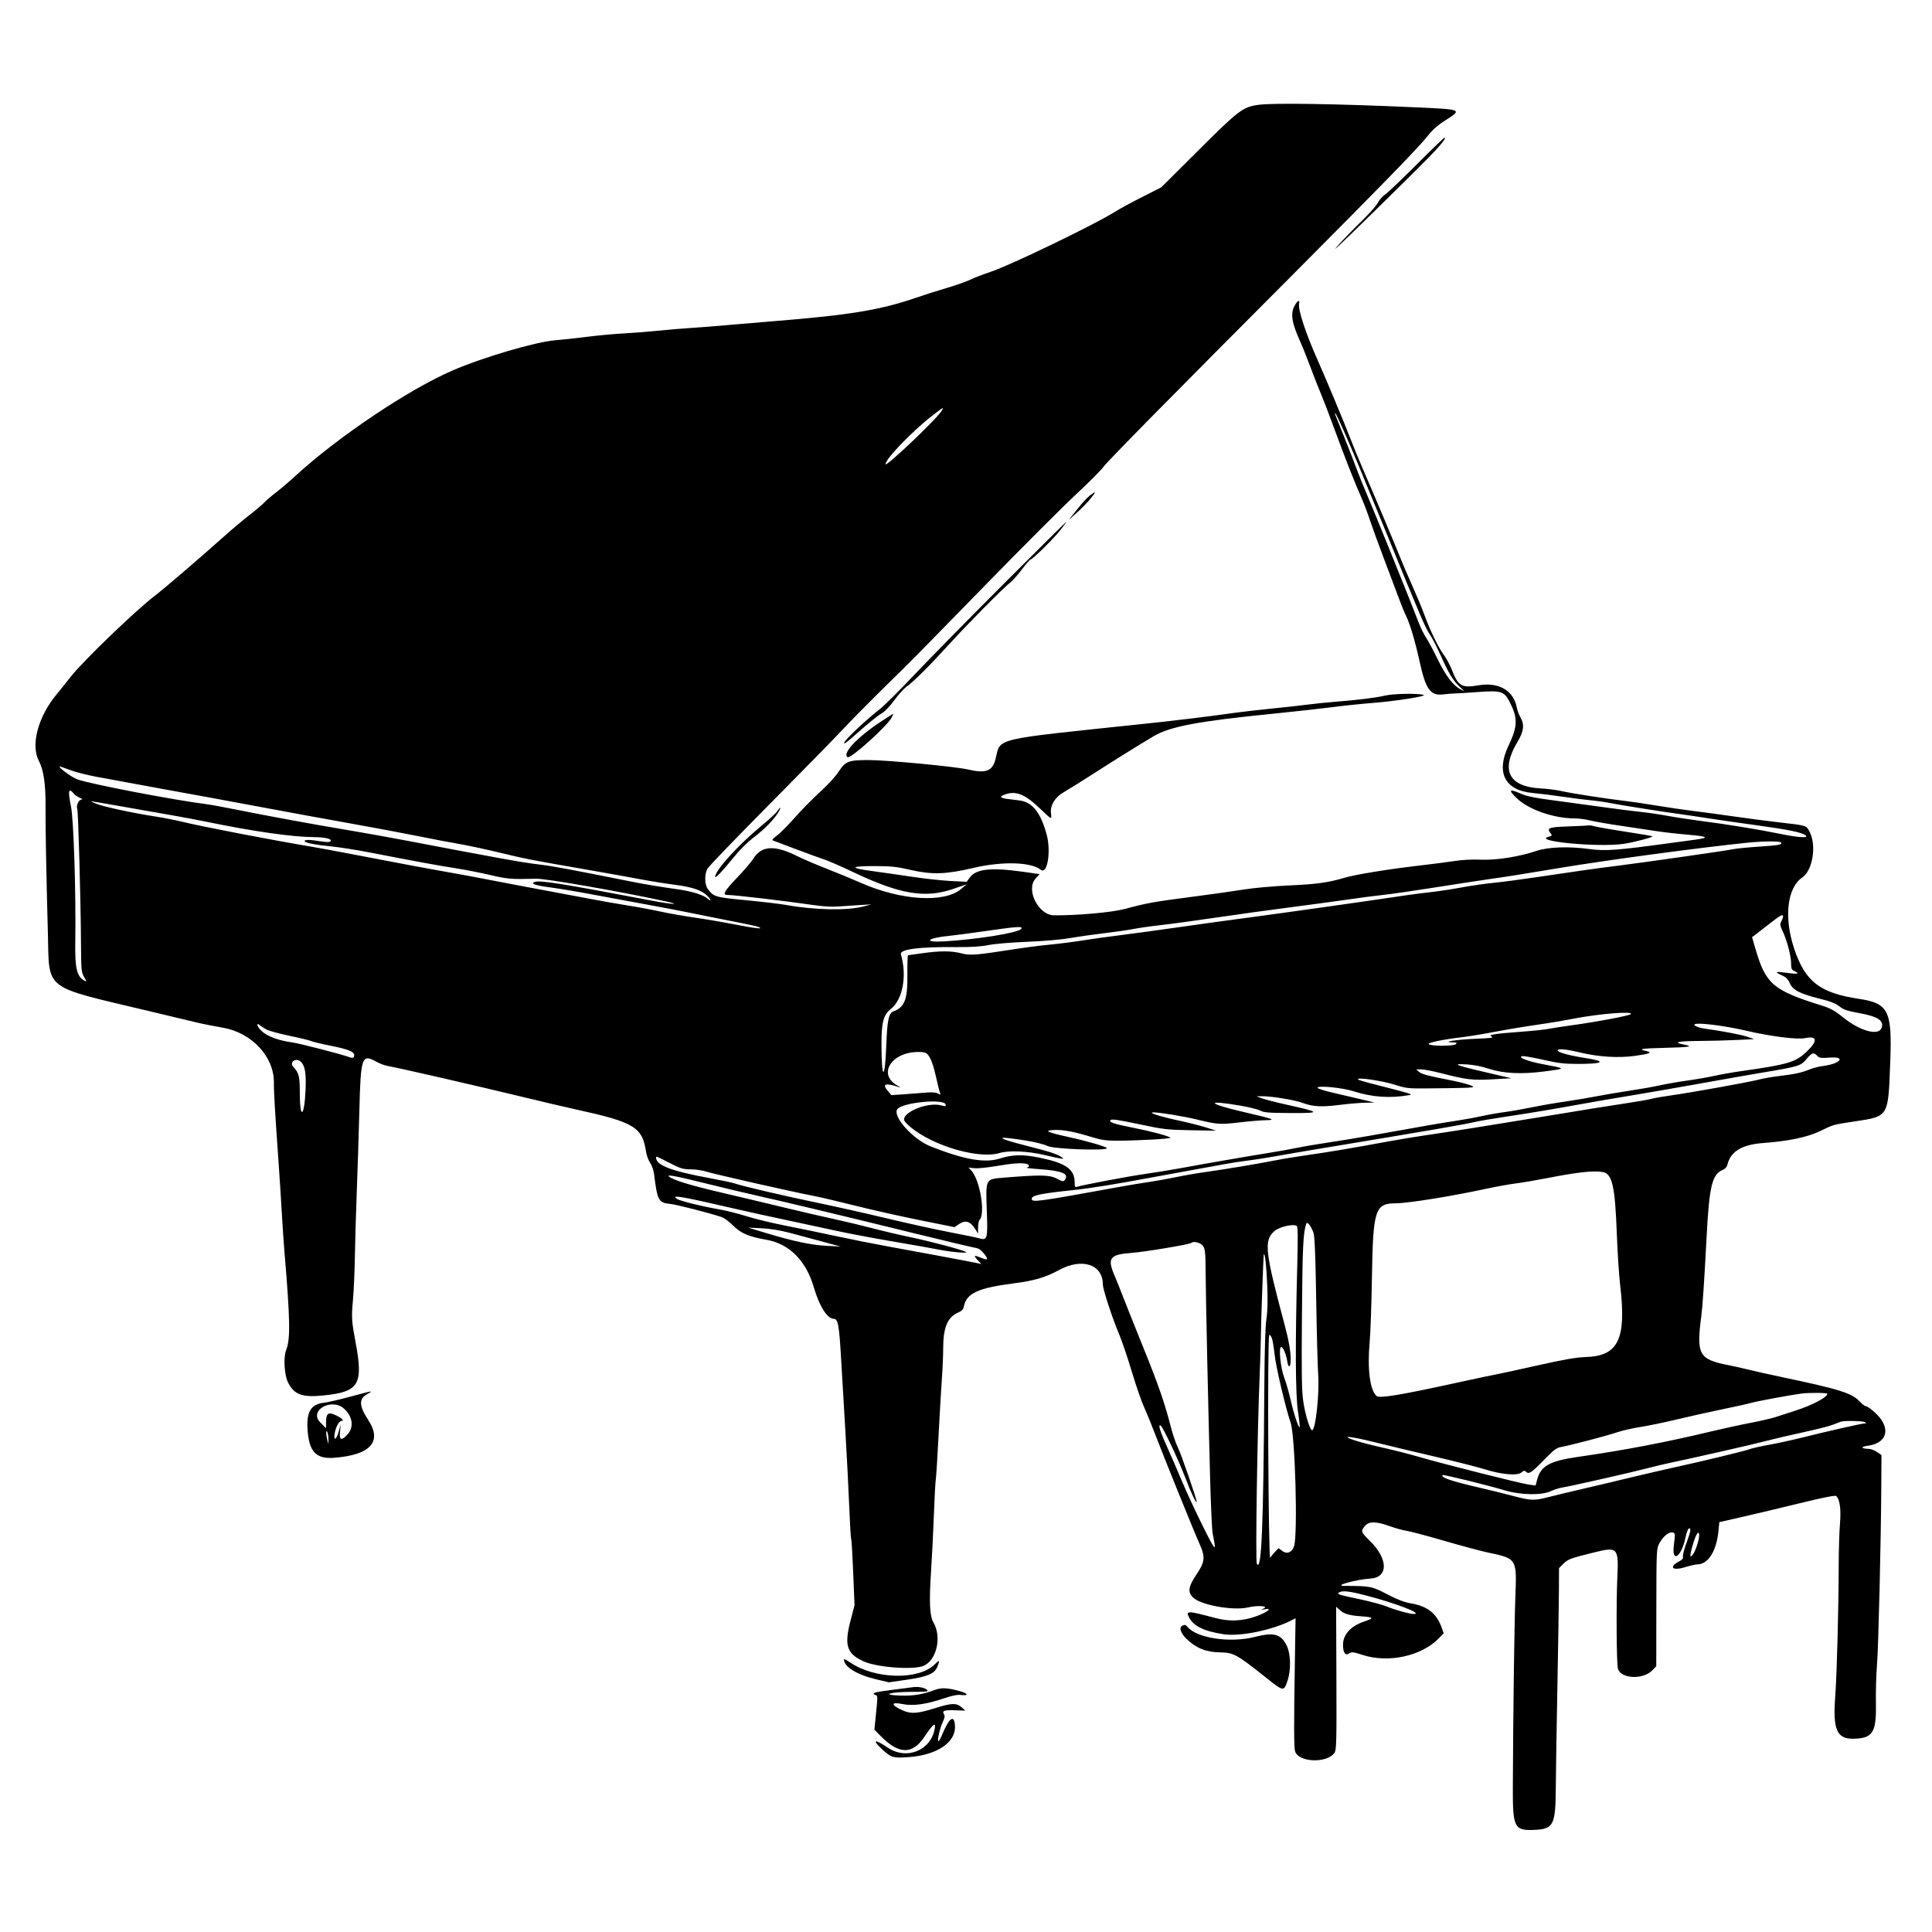 <svg id="svg" xmlns="http://www.w3.org/2000/svg" xmlns:xlink="http://www.w3.org/1999/xlink" width="400" height="400" viewBox="0, 0, 400,400"><g id="svgg"><path id="path0" d="M260.556 21.705 C 257.328 22.147,256.483 22.788,248.106 31.132 L 240.417 38.791 236.389 40.834 C 234.174 41.958,231.695 43.302,230.881 43.822 C 226.882 46.376,209.227 54.909,205.139 56.264 C 203.611 56.770,201.703 57.507,200.900 57.900 C 200.096 58.293,197.909 59.065,196.039 59.614 C 194.169 60.164,191.391 61.046,189.865 61.574 C 182.335 64.183,175.961 65.235,159.861 66.526 C 156.958 66.758,152.521 67.133,150.000 67.357 C 147.479 67.581,144.167 67.839,142.639 67.930 C 141.111 68.021,138.174 68.269,136.111 68.481 C 134.049 68.693,130.861 68.944,129.028 69.038 C 127.194 69.132,123.819 69.445,121.528 69.734 C 119.236 70.024,116.299 70.342,115.000 70.443 C 110.924 70.758,99.918 73.999,93.611 76.741 C 84.511 80.697,70.048 90.399,61.250 98.450 C 59.875 99.708,58.000 101.309,57.083 102.007 C 56.167 102.705,55.104 103.616,54.722 104.031 C 54.340 104.446,52.965 105.612,51.667 106.622 C 50.368 107.631,48.111 109.523,46.652 110.826 C 41.297 115.605,34.021 121.847,32.041 123.359 C 28.044 126.412,17.135 136.917,14.636 140.119 C 13.690 141.331,12.387 142.956,11.741 143.731 C 7.899 148.330,6.312 154.243,8.039 157.520 C 9.048 159.433,9.471 162.382,9.431 167.222 C 9.399 171.128,9.579 180.807,9.914 193.194 C 10.240 205.257,8.685 204.051,30.694 209.297 C 34.972 210.316,39.487 211.396,40.727 211.695 C 41.967 211.995,44.373 212.474,46.075 212.760 C 52.086 213.770,56.763 218.769,56.705 224.120 C 56.685 226.037,56.930 230.163,57.772 242.083 C 57.923 244.222,58.177 248.222,58.335 250.972 C 58.494 253.722,58.740 257.347,58.881 259.028 C 60.079 273.265,60.151 277.249,59.253 279.495 C 58.638 281.032,58.863 284.737,59.667 286.293 C 60.950 288.781,62.610 289.366,67.074 288.904 C 74.333 288.153,75.243 286.640,73.634 278.000 C 72.786 273.448,72.747 272.834,73.075 269.167 C 73.246 267.257,73.425 263.194,73.474 260.139 C 73.522 257.083,73.702 250.958,73.873 246.528 C 74.045 242.097,74.285 234.535,74.407 229.722 C 74.683 218.836,74.925 218.146,77.878 219.796 C 78.553 220.174,79.588 220.569,80.178 220.675 C 82.647 221.118,99.214 224.920,108.196 227.106 C 112.169 228.072,117.130 229.237,119.220 229.694 C 131.341 232.343,132.996 233.345,133.769 238.504 C 133.877 239.222,134.254 240.236,134.607 240.756 C 134.960 241.276,135.321 242.288,135.409 243.004 C 136.088 248.544,136.345 249.033,138.706 249.250 C 139.976 249.368,146.630 251.062,149.360 251.963 C 149.919 252.147,151.010 252.948,151.786 253.742 C 153.323 255.316,155.087 256.072,158.611 256.668 C 163.379 257.473,166.886 260.977,168.501 266.547 C 169.631 270.443,171.296 273.056,172.650 273.056 C 173.517 273.056,173.743 274.359,174.171 281.806 C 174.320 284.403,174.696 290.778,175.006 295.972 C 175.316 301.167,175.683 308.321,175.822 311.872 C 175.961 315.422,176.141 318.434,176.222 318.566 C 176.303 318.697,176.493 321.849,176.645 325.570 L 176.920 332.336 176.070 335.629 C 174.760 340.703,175.324 342.405,178.834 343.981 C 181.608 345.225,189.091 345.781,191.202 344.899 C 193.926 343.761,195.027 338.905,193.247 335.888 C 192.478 334.585,192.344 331.602,192.769 325.278 C 192.949 322.604,193.209 317.417,193.346 313.750 C 193.483 310.083,193.660 306.771,193.739 306.389 C 193.819 306.007,194.076 301.944,194.312 297.361 C 194.548 292.778,194.861 287.403,195.008 285.417 C 195.156 283.431,195.277 280.609,195.277 279.148 C 195.278 274.881,196.165 272.729,198.314 271.781 C 199.120 271.425,199.433 271.100,199.555 270.490 C 200.101 267.760,202.461 266.665,209.863 265.708 C 214.187 265.149,216.438 264.488,219.270 262.944 C 224.016 260.357,228.333 261.777,228.333 265.924 C 228.333 266.951,230.285 272.894,231.812 276.516 C 232.329 277.745,233.468 281.124,234.343 284.026 C 235.217 286.928,236.336 290.178,236.830 291.248 C 237.324 292.319,238.349 294.819,239.108 296.806 C 240.985 301.718,247.247 317.194,248.307 319.540 C 249.586 322.369,249.497 323.348,247.722 325.975 C 246.021 328.493,245.854 329.591,246.998 330.735 C 248.571 332.309,255.329 333.527,258.420 332.795 C 260.332 332.342,262.707 332.490,261.667 332.997 C 261.012 333.317,261.028 333.326,261.944 333.168 C 263.525 332.895,262.401 333.792,260.132 334.616 C 257.292 335.646,254.560 335.770,251.664 335.000 C 245.842 333.450,245.442 333.442,246.197 334.894 C 247.136 336.699,249.334 337.753,253.426 338.362 C 256.806 338.865,263.527 337.471,267.413 335.462 L 268.234 335.037 268.086 344.116 C 267.875 357.035,267.886 361.696,268.129 362.566 C 268.786 364.913,274.824 365.131,276.311 362.863 C 276.695 362.276,276.740 360.445,276.688 347.422 L 276.630 332.646 277.273 333.249 C 278.216 334.132,279.300 334.461,281.863 334.642 C 284.404 334.821,284.528 335.021,282.517 335.689 C 279.666 336.636,278.056 338.389,278.056 340.546 C 278.056 342.182,278.527 342.846,279.320 342.326 C 279.862 341.971,280.164 342.005,282.116 342.639 C 287.457 344.372,294.285 342.886,297.876 339.209 L 298.901 338.159 298.500 337.023 C 297.447 334.039,295.562 332.546,292.109 331.960 C 290.744 331.729,289.319 331.182,287.175 330.065 C 283.987 328.404,283.813 328.370,278.247 328.336 C 276.030 328.323,280.778 327.018,283.750 326.824 C 287.477 326.580,287.419 322.755,283.633 319.036 C 281.734 317.172,281.679 317.006,282.608 315.926 C 283.459 314.937,284.908 314.956,287.789 315.995 C 288.906 316.398,290.454 316.824,291.230 316.941 C 292.005 317.059,295.514 317.991,299.028 319.014 C 302.542 320.037,306.604 321.126,308.056 321.434 C 314.082 322.713,314.041 322.647,313.739 330.640 C 313.524 336.312,313.280 354.832,313.219 370.000 C 313.186 378.492,313.489 379.068,317.885 378.846 C 321.624 378.657,322.059 377.775,322.108 370.278 C 322.128 367.299,322.278 357.861,322.441 349.306 C 322.604 340.750,322.747 331.706,322.758 329.208 L 322.778 324.667 323.700 323.745 C 324.643 322.802,325.076 322.643,330.139 321.388 C 334.933 320.200,335.149 320.442,334.850 326.667 C 334.605 331.769,334.680 344.382,334.962 345.445 C 335.531 347.594,340.168 347.832,342.104 345.812 L 342.910 344.971 342.928 332.833 C 342.945 320.935,342.958 320.672,343.548 319.540 C 344.270 318.158,345.447 317.167,346.234 317.279 C 346.848 317.367,346.857 317.441,346.547 320.000 C 346.092 323.767,348.162 322.301,348.976 318.280 C 349.166 317.339,349.475 316.518,349.661 316.456 C 350.190 316.279,350.069 316.997,349.151 319.488 C 348.683 320.755,348.360 322.016,348.432 322.290 C 348.520 322.629,348.318 322.915,347.802 323.182 C 345.432 324.407,346.145 325.297,348.841 324.478 C 349.908 324.154,351.074 323.888,351.432 323.888 C 353.645 323.884,355.378 321.146,355.787 317.008 L 355.972 315.139 360.694 314.067 C 363.292 313.477,368.659 312.200,372.621 311.229 C 377.516 310.029,379.932 309.551,380.156 309.737 C 380.913 310.365,381.200 312.461,380.944 315.504 C 380.807 317.137,380.689 320.972,380.683 324.028 C 380.664 333.073,380.303 346.781,379.967 351.192 C 379.444 358.071,380.274 360.029,383.694 359.985 C 387.701 359.933,388.495 358.723,388.389 352.824 C 388.344 350.278,388.439 346.694,388.601 344.861 C 388.900 341.485,389.444 318.964,389.503 307.500 L 389.536 301.250 388.616 300.625 C 388.110 300.281,387.370 299.991,386.973 299.980 C 385.314 299.936,385.129 299.536,386.674 299.333 C 390.099 298.884,391.300 296.605,389.513 293.945 C 388.756 292.817,386.802 291.134,386.233 291.119 C 386.070 291.115,385.570 290.720,385.121 290.243 C 383.407 288.418,380.994 287.653,369.028 285.138 C 366.431 284.592,363.368 283.909,362.222 283.619 C 361.076 283.330,359.090 282.886,357.807 282.631 C 351.728 281.427,351.191 280.450,352.235 272.500 C 352.508 270.418,352.845 265.385,353.340 255.972 C 353.887 245.575,354.473 243.131,356.635 242.235 C 357.147 242.023,357.519 241.620,357.632 241.157 C 358.309 238.369,360.637 236.970,365.139 236.643 C 370.226 236.274,374.277 235.424,376.806 234.195 C 379.665 232.805,379.424 232.874,383.700 232.221 C 391.162 231.081,390.914 231.488,391.361 219.648 C 391.754 209.260,390.973 207.716,384.864 206.799 C 376.805 205.589,373.762 203.241,371.485 196.474 C 369.297 189.974,369.998 183.804,373.168 181.652 C 375.252 180.236,376.105 175.217,374.740 172.399 C 373.994 170.858,374.224 170.936,368.510 170.279 C 365.892 169.978,361.625 169.422,359.028 169.044 C 356.431 168.665,352.681 168.157,350.694 167.916 C 348.708 167.674,345.271 167.172,343.056 166.800 C 340.840 166.427,337.840 165.985,336.389 165.817 C 332.547 165.372,325.125 164.218,323.194 163.765 C 322.278 163.550,320.384 163.312,318.987 163.235 C 312.323 162.869,310.644 159.477,314.199 153.566 C 315.490 151.420,315.659 149.997,314.796 148.535 C 314.495 148.024,314.157 147.119,314.045 146.521 C 313.375 142.948,310.308 141.167,306.075 141.893 C 302.659 142.479,301.918 142.058,300.647 138.814 C 300.215 137.711,299.432 136.245,298.907 135.557 C 297.837 134.154,296.004 130.363,294.877 127.224 C 294.466 126.079,293.383 123.476,292.471 121.440 C 291.558 119.403,290.432 116.778,289.969 115.605 C 288.956 113.043,284.490 102.438,282.226 97.222 C 281.332 95.160,280.097 92.160,279.484 90.556 C 278.386 87.685,274.397 78.122,272.937 74.861 C 270.385 69.161,268.720 64.156,268.959 62.907 C 269.144 61.939,268.640 62.171,268.011 63.344 C 267.147 64.955,267.452 66.868,269.179 70.678 C 269.647 71.708,270.594 74.071,271.285 75.929 C 271.976 77.786,272.964 80.306,273.481 81.528 C 273.998 82.750,275.295 86.139,276.364 89.060 C 278.480 94.841,280.598 100.220,281.875 103.056 C 282.323 104.049,283.103 106.111,283.609 107.639 C 284.115 109.167,285.458 112.854,286.594 115.833 C 287.730 118.813,289.085 122.408,289.604 123.824 C 290.124 125.240,290.786 126.865,291.076 127.435 C 291.872 129.002,292.995 132.763,293.889 136.850 C 295.176 142.740,296.133 144.087,298.806 143.767 C 299.692 143.661,300.792 143.573,301.250 143.570 C 301.708 143.568,303.771 143.440,305.833 143.286 C 310.894 142.909,311.445 143.092,312.675 145.556 C 314.276 148.765,314.207 150.420,312.302 154.434 C 309.678 159.964,311.575 163.655,317.309 164.175 C 318.712 164.302,321.549 164.656,323.611 164.961 C 325.674 165.266,328.299 165.599,329.444 165.701 C 330.590 165.804,332.346 166.056,333.347 166.261 C 335.253 166.653,344.385 168.094,348.194 168.604 C 349.417 168.767,351.979 169.148,353.889 169.449 C 355.799 169.750,360.174 170.381,363.611 170.851 C 370.231 171.757,372.998 172.324,373.809 172.939 C 374.629 173.561,372.406 173.433,368.530 172.636 C 364.225 171.750,357.708 170.686,352.361 169.996 C 350.069 169.700,346.882 169.215,345.278 168.917 C 343.674 168.619,341.049 168.237,339.444 168.067 C 337.840 167.897,334.340 167.449,331.667 167.071 C 328.993 166.694,324.485 166.082,321.648 165.711 C 317.747 165.202,316.093 164.862,314.856 164.315 C 312.428 163.241,312.202 163.523,314.067 165.300 C 316.519 167.637,321.736 169.444,326.026 169.444 C 326.869 169.444,328.264 169.625,329.127 169.847 C 329.989 170.068,332.819 170.563,335.417 170.947 C 338.014 171.331,341.389 171.837,342.917 172.072 C 344.444 172.306,347.418 172.643,349.525 172.821 C 353.697 173.173,354.036 173.446,350.827 173.870 C 349.685 174.021,347.250 174.349,345.417 174.600 C 334.931 176.036,332.291 176.231,329.206 175.802 C 324.846 175.195,320.545 175.344,318.056 176.187 C 314.519 177.385,309.727 178.134,306.536 177.987 C 304.860 177.911,302.754 178.015,301.250 178.249 C 299.875 178.463,296.688 178.878,294.167 179.170 C 287.562 179.936,280.716 181.041,278.490 181.700 C 274.966 182.742,272.690 183.059,266.806 183.327 C 263.567 183.475,259.452 183.845,257.554 184.160 C 255.674 184.472,250.793 185.160,246.707 185.689 C 238.899 186.701,237.421 186.968,232.917 188.183 C 230.269 188.898,223.007 189.553,218.226 189.509 C 214.997 189.480,212.337 184.213,214.390 181.915 L 215.232 180.973 211.852 180.498 C 205.162 179.559,202.098 179.885,200.791 181.676 L 200.139 182.570 196.806 182.400 C 194.972 182.307,191.347 181.909,188.750 181.517 C 186.153 181.125,182.430 180.591,180.477 180.330 C 175.767 179.702,176.016 179.303,181.111 179.314 C 184.531 179.322,185.659 179.443,188.581 180.116 C 192.955 181.124,195.827 181.030,201.528 179.694 C 207.514 178.290,213.451 178.456,215.501 180.083 C 216.841 181.147,217.641 176.261,216.697 172.778 C 215.460 168.210,213.729 166.050,211.042 165.718 C 210.316 165.629,209.160 165.485,208.472 165.400 C 207.006 165.217,206.877 164.897,208.097 164.472 C 210.350 163.686,212.200 164.429,215.266 167.350 C 217.821 169.783,217.764 169.758,217.595 168.403 C 217.390 166.760,218.418 165.049,220.222 164.028 C 221.032 163.569,223.708 161.901,226.168 160.320 C 230.858 157.308,235.016 154.717,238.750 152.481 C 242.193 150.419,247.828 149.347,263.472 147.776 C 268.056 147.316,273.681 146.694,275.972 146.395 C 278.264 146.095,281.826 145.722,283.889 145.564 C 288.909 145.181,295.652 144.121,294.722 143.861 C 293.492 143.517,288.523 143.608,286.806 144.006 C 284.803 144.470,281.404 144.894,276.528 145.286 C 274.542 145.446,272.042 145.701,270.972 145.852 C 269.903 146.003,266.590 146.371,263.611 146.670 C 260.632 146.968,256.944 147.390,255.417 147.609 C 250.192 148.355,243.750 149.138,236.944 149.854 C 204.930 153.225,207.257 152.672,206.104 157.185 C 205.472 159.660,204.114 160.175,200.462 159.323 C 197.862 158.716,183.635 157.361,179.861 157.361 C 175.706 157.361,175.020 157.617,173.716 159.654 C 173.183 160.489,171.792 162.064,170.626 163.155 C 167.719 165.876,166.321 167.298,163.899 169.995 C 162.758 171.266,161.336 172.659,160.739 173.092 C 160.020 173.613,159.781 173.925,160.034 174.015 C 160.245 174.090,162.354 174.887,164.722 175.785 C 167.090 176.684,169.715 177.639,170.556 177.906 C 171.396 178.173,174.146 179.372,176.667 180.570 C 186.344 185.169,191.548 186.041,197.359 184.038 L 200.135 183.081 199.026 184.030 C 195.554 187.000,186.584 186.464,178.247 182.789 C 176.537 182.036,173.326 180.710,171.111 179.842 C 168.896 178.975,166.235 177.839,165.199 177.319 C 160.389 174.903,157.698 175.035,155.976 177.769 C 155.546 178.452,154.025 180.232,152.597 181.725 C 150.045 184.392,149.522 185.272,150.486 185.283 C 152.174 185.302,162.311 186.491,168.472 187.392 C 170.472 187.685,172.295 187.780,173.750 187.669 C 174.972 187.575,176.972 187.440,178.194 187.370 L 180.417 187.242 178.889 187.647 C 175.439 188.562,168.801 188.443,162.719 187.358 C 161.453 187.132,157.729 186.692,154.444 186.380 C 148.102 185.777,147.751 185.675,146.561 184.081 C 145.871 183.157,145.822 181.049,146.463 179.861 C 146.711 179.403,152.428 173.465,159.168 166.667 C 165.908 159.868,172.759 152.872,174.392 151.119 C 176.025 149.366,179.924 145.414,183.056 142.336 C 189.835 135.674,187.780 137.754,204.437 120.694 C 211.896 113.056,220.167 104.786,222.818 102.317 C 225.470 99.848,228.014 97.294,228.472 96.642 C 229.240 95.550,241.647 82.957,268.680 55.833 C 285.610 38.846,293.661 30.572,295.398 28.376 C 296.578 26.883,297.599 25.961,299.200 24.945 C 302.795 22.663,302.780 22.656,293.333 22.230 C 276.956 21.491,263.671 21.278,260.556 21.705 M293.459 33.906 C 290.411 36.960,287.438 39.791,286.854 40.198 C 286.269 40.605,285.548 41.414,285.251 41.996 C 284.955 42.578,283.456 44.273,281.922 45.763 C 280.388 47.253,278.117 49.597,276.875 50.972 C 274.758 53.318,280.342 47.932,292.708 35.704 C 297.550 30.917,299.435 28.787,299.116 28.468 C 299.053 28.405,296.508 30.852,293.459 33.906 M195.006 84.989 C 194.189 86.515,183.333 96.852,183.333 96.104 C 183.333 95.015,188.922 89.222,193.042 86.042 C 195.353 84.257,195.416 84.224,195.006 84.989 M278.291 89.375 C 280.097 93.473,281.911 97.823,286.662 109.444 C 294.393 128.360,295.074 129.949,296.114 131.488 C 296.573 132.169,297.556 134.088,298.297 135.752 C 299.903 139.356,300.855 140.926,302.198 142.184 L 303.194 143.118 302.323 142.679 C 300.860 141.943,299.281 139.845,297.628 136.441 C 296.761 134.655,295.678 132.639,295.221 131.960 C 294.765 131.282,294.040 129.782,293.611 128.627 C 292.452 125.506,284.344 105.433,283.037 102.447 C 282.414 101.025,281.490 98.736,280.984 97.361 C 280.478 95.986,279.285 92.924,278.334 90.556 C 277.383 88.188,276.543 86.094,276.467 85.903 C 276.391 85.712,276.392 85.556,276.468 85.556 C 276.545 85.556,277.365 87.274,278.291 89.375 M225.691 102.541 C 225.234 102.870,224.053 104.151,223.065 105.389 L 221.269 107.639 222.903 106.188 C 223.802 105.390,225.017 104.158,225.602 103.450 C 227.016 101.739,227.032 101.576,225.691 102.541 M207.884 120.804 C 200.874 127.816,192.576 136.258,189.444 139.564 C 186.313 142.870,183.073 146.102,182.246 146.746 C 179.399 148.961,175.267 152.825,174.820 153.690 C 174.490 154.328,175.281 153.748,177.811 151.494 C 179.702 149.810,181.769 148.143,182.404 147.791 C 183.141 147.381,184.136 146.363,185.163 144.967 C 186.046 143.766,187.215 142.480,187.760 142.108 C 189.095 141.198,192.465 137.834,196.667 133.218 C 200.402 129.113,207.777 121.672,209.186 120.583 C 209.661 120.217,210.741 118.998,211.586 117.875 C 212.431 116.752,213.236 115.833,213.374 115.833 C 213.783 115.833,218.140 111.531,219.557 109.727 C 220.279 108.807,220.816 108.056,220.750 108.056 C 220.684 108.056,214.894 113.792,207.884 120.804 M182.583 149.268 C 177.515 152.583,174.274 156.013,175.496 156.769 C 176.114 157.151,183.702 150.316,184.612 148.556 C 184.833 148.128,184.980 147.778,184.937 147.778 C 184.895 147.778,183.836 148.448,182.583 149.268 M15.005 159.592 C 16.001 159.946,18.188 160.491,19.866 160.803 C 28.253 162.362,41.178 164.733,42.778 165.006 C 43.771 165.175,48.896 166.125,54.167 167.117 C 59.438 168.109,67.563 169.598,72.222 170.426 C 76.882 171.254,83.194 172.436,86.250 173.054 C 89.306 173.671,93.268 174.426,95.056 174.731 C 96.844 175.037,100.594 175.839,103.390 176.515 C 108.936 177.855,109.440 177.954,121.250 180.009 C 125.681 180.780,130.868 181.709,132.778 182.074 C 134.688 182.438,137.798 182.937,139.690 183.182 C 143.461 183.670,145.355 184.331,146.547 185.576 C 147.349 186.412,147.217 186.722,146.381 185.965 C 145.647 185.301,143.136 184.522,140.556 184.159 C 136.605 183.603,133.608 183.105,130.694 182.523 C 117.700 179.925,114.455 179.322,111.673 178.989 C 108.002 178.549,104.088 177.844,83.472 173.912 C 80.264 173.300,74.951 172.351,71.667 171.803 C 64.675 170.635,55.680 168.983,49.028 167.645 C 46.431 167.123,43.681 166.616,42.917 166.520 C 35.878 165.631,18.420 162.278,15.988 161.347 C 14.548 160.796,11.332 158.310,12.639 158.758 C 12.944 158.863,14.009 159.238,15.005 159.592 M15.313 164.348 C 15.523 164.601,16.069 164.971,16.528 165.171 C 17.053 165.399,17.179 165.538,16.868 165.545 C 16.298 165.557,15.723 166.832,15.996 167.478 C 16.203 167.970,16.716 186.454,16.770 195.417 C 16.804 200.919,16.841 201.310,17.425 202.299 C 17.946 203.179,17.967 203.306,17.561 203.088 C 15.890 202.194,15.500 200.578,15.587 194.902 C 15.739 184.873,15.257 169.733,14.697 166.970 C 14.024 163.651,14.181 162.984,15.313 164.348 M23.472 166.665 C 35.123 168.687,39.736 169.518,42.778 170.144 C 52.608 172.164,60.511 173.291,65.051 173.320 C 67.377 173.335,68.887 173.724,68.421 174.190 C 68.233 174.379,67.559 174.376,66.362 174.182 C 64.152 173.823,63.056 173.812,63.056 174.147 C 63.056 174.486,65.287 174.920,68.818 175.268 C 70.383 175.423,73.883 175.979,76.596 176.504 C 86.801 178.481,90.523 179.165,94.167 179.732 C 96.229 180.054,99.542 180.700,101.528 181.169 C 105.053 182.000,105.941 182.072,110.972 181.928 C 112.937 181.871,128.365 184.562,137.778 186.602 C 141.220 187.348,139.295 187.292,135.271 186.529 C 115.758 182.828,111.755 182.193,110.649 182.619 C 109.749 182.965,110.851 183.327,114.097 183.750 C 115.739 183.964,119.771 184.647,123.056 185.267 C 126.340 185.887,131.403 186.824,134.306 187.348 C 137.208 187.873,141.771 188.752,144.444 189.302 C 147.118 189.852,150.931 190.612,152.917 190.991 C 154.903 191.370,156.778 191.794,157.083 191.932 C 158.179 192.430,156.503 192.247,152.145 191.395 C 149.820 190.940,146.104 190.307,143.889 189.989 C 141.674 189.672,138.424 189.098,136.667 188.715 C 134.910 188.332,131.910 187.775,130.000 187.477 C 128.090 187.179,124.278 186.506,121.528 185.980 C 118.778 185.455,114.090 184.575,111.111 184.024 C 108.132 183.474,103.759 182.643,101.394 182.177 C 99.029 181.711,95.404 181.037,93.339 180.678 C 89.449 180.003,81.768 178.565,72.639 176.804 C 69.736 176.244,66.361 175.618,65.139 175.413 C 56.450 173.957,41.880 171.153,37.778 170.147 C 36.326 169.791,33.764 169.289,32.083 169.033 C 27.404 168.318,21.407 167.017,19.861 166.380 C 18.305 165.740,18.010 165.717,23.472 166.665 M160.932 167.940 C 160.673 168.334,159.201 169.695,157.661 170.964 C 152.829 174.944,148.056 180.214,148.056 181.569 C 148.056 181.960,149.810 180.109,151.826 177.591 C 153.081 176.022,154.706 174.403,156.053 173.378 C 158.329 171.645,160.335 169.583,161.196 168.091 C 161.800 167.045,161.595 166.927,160.932 167.940 M324.722 171.099 C 320.465 171.259,320.111 171.418,321.162 172.697 C 321.362 172.940,321.231 173.085,320.684 173.222 C 317.011 174.144,330.809 175.481,336.107 174.717 C 338.221 174.412,342.321 173.339,342.124 173.143 C 342.065 173.084,339.609 172.666,336.665 172.215 C 333.721 171.763,330.860 171.268,330.309 171.115 C 329.757 170.962,329.181 170.862,329.028 170.893 C 328.875 170.924,326.938 171.017,324.722 171.099 M368.738 174.425 C 369.025 174.890,368.437 175.000,364.148 175.288 C 361.820 175.444,359.403 175.686,358.777 175.825 C 357.474 176.114,339.928 178.626,334.722 179.268 C 330.824 179.749,325.771 180.463,317.778 181.662 C 314.799 182.109,310.924 182.615,309.167 182.787 C 307.410 182.959,304.410 183.394,302.500 183.753 C 300.590 184.112,297.715 184.548,296.111 184.721 C 294.507 184.895,292.069 185.210,290.694 185.422 C 285.579 186.210,264.643 189.171,258.472 189.979 C 254.958 190.440,248.646 191.311,244.444 191.915 C 240.243 192.520,234.681 193.278,232.083 193.600 C 229.486 193.922,225.861 194.429,224.028 194.726 C 222.194 195.023,219.257 195.398,217.500 195.560 C 215.743 195.721,212.368 196.153,210.000 196.521 C 201.918 197.775,200.881 197.856,199.039 197.376 C 196.986 196.841,194.575 196.836,190.972 197.358 C 189.444 197.579,188.109 197.764,188.005 197.769 C 187.901 197.774,187.838 199.559,187.866 201.736 C 187.931 206.903,187.321 208.517,184.963 209.408 C 183.984 209.777,183.692 211.190,183.491 216.528 C 183.211 223.924,182.500 223.634,182.500 216.123 C 182.500 211.617,182.909 210.105,184.460 208.877 C 186.917 206.930,187.822 201.973,186.518 197.601 C 186.200 196.535,190.141 196.018,198.082 196.083 C 201.095 196.108,203.082 195.982,204.609 195.671 C 205.847 195.419,209.351 195.122,212.639 194.990 C 216.155 194.849,219.741 194.536,221.667 194.202 C 223.424 193.897,226.611 193.444,228.750 193.194 C 230.889 192.945,233.514 192.566,234.583 192.352 C 235.653 192.138,238.278 191.764,240.417 191.522 C 242.556 191.280,247.681 190.582,251.806 189.971 C 255.931 189.360,262.681 188.426,266.806 187.895 C 270.931 187.364,276.368 186.628,278.889 186.260 C 281.410 185.892,284.785 185.451,286.389 185.281 C 287.993 185.111,292.743 184.427,296.944 183.761 C 301.146 183.095,306.396 182.291,308.611 181.974 C 312.654 181.395,313.801 181.213,322.778 179.723 C 332.878 178.046,351.733 175.508,361.806 174.470 C 364.962 174.144,368.550 174.121,368.738 174.425 M369.157 189.792 C 369.151 189.983,368.986 190.429,368.790 190.783 C 368.482 191.337,368.520 191.609,369.060 192.738 C 369.947 194.591,370.833 197.954,370.833 199.464 C 370.833 200.577,370.929 200.788,371.564 201.077 C 372.723 201.605,372.163 201.726,369.967 201.422 C 367.543 201.086,367.291 201.198,368.878 201.909 C 369.769 202.307,370.186 202.718,370.566 203.565 C 371.210 205.003,372.674 205.761,376.764 206.773 C 378.981 207.321,380.053 207.739,380.820 208.356 C 381.671 209.040,382.408 209.292,384.824 209.728 C 388.741 210.435,390.060 211.275,389.588 212.764 C 389.023 214.542,385.163 213.518,381.603 210.643 C 379.846 209.224,379.007 208.761,377.149 208.181 C 367.116 205.052,365.573 203.737,363.473 196.528 L 362.745 194.028 363.488 193.472 C 363.896 193.167,365.227 192.135,366.445 191.181 C 368.696 189.416,369.174 189.171,369.157 189.792 M211.404 192.343 C 210.747 193.134,202.403 194.482,195.608 194.895 C 190.965 195.177,191.865 194.193,196.667 193.738 C 197.660 193.644,200.535 193.268,203.056 192.904 C 210.801 191.783,211.932 191.707,211.404 192.343 M337.625 209.971 C 337.274 210.300,330.856 211.521,325.833 212.213 C 323.618 212.518,321.243 212.885,320.556 213.027 C 319.868 213.170,317.306 213.436,314.861 213.618 C 309.169 214.042,307.923 214.254,308.871 214.638 C 309.381 214.844,308.522 214.952,305.399 215.074 C 301.575 215.224,298.217 215.768,300.819 215.816 C 301.586 215.830,301.708 215.903,301.430 216.181 C 301.006 216.605,296.225 216.614,295.802 216.191 C 295.491 215.880,298.613 215.232,302.917 214.714 C 304.292 214.548,307.292 214.051,309.583 213.610 C 311.875 213.168,315.625 212.541,317.917 212.217 C 320.208 211.893,323.708 211.311,325.694 210.924 C 331.059 209.878,338.342 209.296,337.625 209.971 M55.254 213.192 C 55.776 213.456,57.943 214.035,60.069 214.478 C 62.196 214.921,64.154 215.400,64.420 215.542 C 64.686 215.685,66.510 216.121,68.473 216.512 C 72.021 217.218,73.333 217.736,73.333 218.432 C 73.333 219.033,73.039 219.147,72.263 218.847 C 70.872 218.308,62.082 216.044,60.556 215.830 C 57.574 215.414,55.317 214.566,54.097 213.402 C 53.224 212.570,52.968 211.538,53.819 212.285 C 54.087 212.519,54.732 212.927,55.254 213.192 M355.972 212.351 C 357.500 212.569,359.875 213.012,361.250 213.334 C 366.527 214.574,372.067 215.281,373.742 214.930 C 376.292 214.395,376.388 215.547,373.981 217.804 C 371.694 219.948,370.144 220.399,360.224 221.805 C 358.649 222.028,356.278 222.451,354.953 222.743 C 353.629 223.036,351.067 223.481,349.259 223.733 C 347.451 223.984,344.910 224.428,343.611 224.718 C 342.313 225.008,339.500 225.505,337.361 225.823 C 335.222 226.140,332.222 226.647,330.694 226.950 C 329.167 227.254,326.229 227.746,324.167 228.044 C 322.104 228.342,318.917 228.895,317.083 229.273 C 315.250 229.650,312.688 230.097,311.389 230.265 C 310.090 230.434,307.965 230.810,306.667 231.101 C 305.368 231.392,302.931 231.834,301.250 232.082 C 298.461 232.495,295.272 233.047,283.611 235.138 C 281.396 235.535,277.583 236.159,275.139 236.524 C 272.694 236.889,269.819 237.377,268.750 237.609 C 267.681 237.840,264.868 238.344,262.500 238.727 C 257.325 239.566,249.891 240.854,244.588 241.831 C 242.452 242.225,239.077 242.775,237.088 243.054 C 233.788 243.517,224.253 245.314,223.016 245.707 C 222.578 245.846,222.500 245.719,222.500 244.866 C 222.500 242.090,220.748 240.832,215.317 239.706 C 211.785 238.974,209.671 239.012,207.024 239.858 C 203.913 240.851,199.611 240.099,192.671 237.347 C 188.946 235.870,184.647 231.013,185.816 229.604 C 186.961 228.224,195.539 227.426,195.780 228.677 C 195.856 229.071,195.737 229.100,194.962 228.878 C 191.883 227.995,185.964 230.663,187.408 232.283 C 191.257 236.598,202.100 240.166,206.963 238.717 C 208.864 238.151,212.739 238.315,216.111 239.103 C 220.129 240.042,220.533 240.094,219.802 239.581 C 218.899 238.947,217.303 238.427,212.589 237.231 C 205.996 235.557,205.830 235.105,212.173 236.100 C 214.204 236.418,216.125 236.895,216.895 237.271 C 218.198 237.908,229.167 238.306,229.167 237.717 C 229.167 237.439,225.208 236.283,221.312 235.424 C 216.730 234.414,215.991 234.061,218.223 233.949 C 220.062 233.857,222.417 234.303,226.111 235.441 C 227.913 235.996,229.064 236.169,230.972 236.170 C 235.445 236.172,242.558 235.780,242.318 235.544 C 241.958 235.191,238.287 234.213,234.583 233.484 C 230.550 232.690,229.504 232.329,229.947 231.887 C 230.182 231.652,231.660 231.869,235.756 232.739 C 240.910 233.834,241.577 233.912,246.528 234.002 L 251.806 234.097 249.722 233.432 C 248.576 233.066,245.940 232.402,243.863 231.957 C 240.126 231.157,237.604 230.342,238.750 230.306 C 239.884 230.270,245.109 231.122,247.856 231.791 C 252.085 232.821,252.594 232.855,256.624 232.381 C 258.662 232.141,261.100 231.937,262.040 231.927 C 264.331 231.903,263.691 231.664,257.504 230.233 C 249.907 228.475,249.440 227.656,256.745 228.902 C 258.579 229.215,260.468 229.684,260.942 229.944 C 261.667 230.341,262.677 230.421,267.222 230.442 C 273.591 230.471,273.525 230.305,266.554 228.751 C 264.248 228.237,261.861 227.629,261.250 227.400 L 260.139 226.984 261.321 226.964 C 263.125 226.934,268.024 227.732,269.583 228.309 C 271.814 229.135,273.480 229.234,277.269 228.767 C 279.203 228.528,281.640 228.320,282.684 228.303 L 284.583 228.272 281.944 227.633 C 280.493 227.282,277.837 226.661,276.042 226.254 C 274.247 225.846,272.778 225.379,272.778 225.215 C 272.778 224.683,277.968 225.195,280.335 225.960 C 284.036 227.157,287.786 227.418,291.659 226.748 C 292.662 226.575,292.653 226.572,283.389 224.196 C 282.274 223.910,281.284 223.599,281.190 223.505 C 280.608 222.923,286.282 223.753,289.028 224.651 C 291.026 225.305,291.643 225.375,295.139 225.345 C 303.310 225.275,305.000 225.217,305.000 225.010 C 305.000 224.773,302.648 224.090,300.278 223.639 C 295.811 222.788,294.406 222.417,293.830 221.937 L 293.194 221.407 294.217 221.398 C 294.780 221.393,296.668 221.757,298.414 222.207 C 303.600 223.544,304.923 223.699,309.119 223.457 L 312.917 223.239 310.694 222.729 C 301.288 220.572,300.060 220.156,303.750 220.378 C 305.099 220.460,306.846 220.805,308.194 221.257 C 311.167 222.253,315.024 222.447,319.702 221.835 C 324.383 221.222,324.397 221.271,319.261 220.297 C 316.226 219.722,314.048 218.849,315.202 218.670 C 315.543 218.617,317.497 218.957,319.546 219.426 C 322.676 220.142,323.842 220.277,326.844 220.274 C 332.080 220.267,332.672 219.723,328.180 219.044 C 325.011 218.566,322.500 217.878,322.500 217.489 C 322.500 217.043,324.155 217.196,327.222 217.927 C 330.976 218.820,335.048 219.074,338.390 218.622 C 341.416 218.213,342.206 217.912,340.968 217.637 C 338.973 217.195,339.624 217.075,344.722 216.944 C 349.944 216.811,350.760 216.661,348.536 216.244 C 346.261 215.817,347.371 215.554,351.581 215.524 C 353.996 215.506,357.597 215.413,359.583 215.316 L 363.194 215.139 361.806 214.657 C 360.582 214.232,356.585 213.473,352.746 212.935 C 352.041 212.836,351.228 212.577,350.940 212.359 C 350.221 211.814,352.190 211.811,355.972 212.351 M192.030 218.274 C 192.710 219.026,193.258 220.514,193.857 223.233 C 194.155 224.587,194.490 225.928,194.603 226.213 C 194.786 226.680,194.743 226.697,194.163 226.387 C 193.724 226.152,192.898 226.099,191.552 226.221 C 190.469 226.319,188.451 226.475,187.068 226.568 L 184.553 226.737 183.789 225.828 C 182.558 224.366,183.348 224.139,186.250 225.122 C 186.556 225.226,186.345 225.054,185.781 224.741 C 181.675 222.457,184.482 217.866,190.026 217.797 C 191.183 217.783,191.695 217.905,192.030 218.274 M376.225 218.584 C 376.643 219.046,376.978 219.093,378.907 218.961 C 382.344 218.725,380.930 220.289,377.317 220.720 C 376.577 220.808,375.398 221.115,374.696 221.401 C 373.031 222.081,371.551 222.403,368.331 222.785 C 366.881 222.957,365.069 223.271,364.306 223.482 C 362.535 223.973,349.989 226.236,345.972 226.790 C 344.292 227.021,342.490 227.335,341.968 227.488 C 341.447 227.640,339.322 228.020,337.246 228.331 C 333.301 228.922,329.243 229.575,319.028 231.260 C 308.940 232.925,299.541 234.416,295.417 235.006 C 293.278 235.312,289.528 235.933,287.083 236.386 C 280.202 237.661,274.658 238.594,270.556 239.167 C 268.493 239.455,265.556 239.940,264.028 240.245 C 260.546 240.938,253.279 242.151,249.444 242.678 C 247.840 242.898,245.090 243.377,243.333 243.741 C 241.576 244.106,239.139 244.543,237.917 244.713 C 236.694 244.883,234.007 245.329,231.944 245.704 C 214.644 248.850,213.611 248.991,213.611 248.212 C 213.611 247.482,215.291 247.128,222.222 246.394 C 225.772 246.019,230.767 245.213,238.611 243.749 C 242.201 243.079,246.639 242.269,248.472 241.948 C 250.306 241.627,252.681 241.194,253.750 240.985 C 254.819 240.777,256.812 240.472,258.177 240.309 C 259.542 240.145,262.042 239.758,263.733 239.449 C 265.423 239.140,269.368 238.462,272.500 237.943 C 297.281 233.830,302.431 232.945,305.278 232.305 C 306.271 232.082,309.021 231.610,311.389 231.255 C 316.748 230.452,321.313 229.691,327.222 228.615 C 329.743 228.156,334.493 227.339,337.778 226.800 C 341.063 226.261,347.563 225.134,352.222 224.295 C 356.882 223.457,362.569 222.457,364.861 222.073 C 372.452 220.803,372.826 220.689,373.998 219.287 C 375.138 217.924,375.519 217.803,376.225 218.584 M62.319 219.859 C 63.149 220.688,63.403 222.207,63.267 225.521 C 63.031 231.258,62.088 231.982,62.075 226.435 C 62.067 222.786,61.922 222.189,60.729 220.880 C 59.802 219.864,61.337 218.877,62.319 219.859 M138.741 240.833 C 140.889 241.933,141.405 242.085,143.022 242.098 C 144.034 242.106,145.486 242.320,146.250 242.574 C 147.697 243.055,164.590 246.877,168.484 247.605 C 169.713 247.834,173.526 248.729,176.957 249.594 C 180.387 250.458,186.441 251.818,190.408 252.616 L 197.622 254.067 198.578 253.418 C 199.910 252.515,200.939 252.866,201.988 254.583 L 202.498 255.417 202.499 254.153 C 202.500 253.458,202.632 252.757,202.794 252.595 C 204.068 251.321,202.888 244.253,201.079 242.327 L 200.519 241.731 201.718 241.866 C 202.377 241.940,204.437 241.738,206.295 241.417 C 209.697 240.829,211.805 240.691,212.616 241.002 C 213.199 241.225,213.175 241.599,212.569 241.737 C 212.302 241.798,213.458 241.943,215.139 242.058 C 219.887 242.386,221.403 243.013,220.475 244.267 C 220.169 244.681,220.016 244.658,218.750 244.001 C 217.265 243.230,215.420 243.202,207.681 243.834 C 204.023 244.132,204.065 244.048,204.304 250.549 C 204.523 256.507,204.429 256.868,202.778 256.387 C 202.243 256.231,199.493 255.663,196.667 255.123 C 193.840 254.584,187.903 253.277,183.472 252.219 C 179.042 251.162,172.604 249.716,169.167 249.007 C 162.465 247.624,153.395 245.504,152.165 245.033 C 151.751 244.875,149.376 244.370,146.887 243.912 C 139.017 242.463,135.833 241.248,135.833 239.695 C 135.833 239.334,135.737 239.296,138.741 240.833 M331.922 242.676 C 333.784 243.048,334.385 245.716,334.730 255.139 C 334.876 259.111,335.197 264.075,335.445 266.169 C 336.754 277.235,335.062 280.754,328.333 280.960 C 326.331 281.021,323.886 281.447,318.194 282.724 C 314.069 283.650,310.194 284.491,309.583 284.593 C 308.972 284.695,305.410 285.448,301.667 286.268 C 289.798 288.866,285.588 289.559,284.985 289.015 C 283.628 287.786,283.069 283.400,283.571 277.917 C 283.740 276.083,283.951 270.083,284.041 264.583 C 284.273 250.401,284.674 249.145,288.976 249.129 C 291.538 249.119,300.491 247.680,307.778 246.106 C 309.840 245.661,312.574 245.169,313.853 245.013 C 315.133 244.857,318.129 244.347,320.512 243.879 C 326.696 242.665,330.083 242.308,331.922 242.676 M146.667 245.149 C 149.951 245.967,154.389 247.023,156.528 247.497 C 161.804 248.666,174.355 251.671,188.750 255.212 C 195.319 256.828,201.181 258.223,201.776 258.311 C 202.586 258.432,203.069 258.734,203.698 259.513 C 204.710 260.764,204.574 261.011,203.191 260.433 C 201.665 259.796,201.466 259.899,202.379 260.855 L 203.194 261.709 202.500 261.553 C 201.396 261.305,188.642 258.918,183.611 258.018 C 181.090 257.567,176.403 256.633,173.194 255.943 C 169.986 255.253,165.174 254.259,162.500 253.735 C 159.826 253.210,156.264 252.346,154.583 251.813 C 152.903 251.281,150.403 250.649,149.028 250.409 C 145.144 249.732,140.668 248.617,140.099 248.186 C 138.935 247.304,140.915 247.655,153.472 250.557 C 155.458 251.016,159.766 251.958,163.045 252.650 C 166.324 253.342,170.961 254.339,173.351 254.865 C 175.740 255.391,180.995 256.380,185.028 257.062 C 189.061 257.745,193.236 258.485,194.306 258.708 C 196.744 259.215,200.575 259.549,200.000 259.204 C 199.290 258.777,192.562 256.992,188.333 256.109 C 186.118 255.646,182.681 254.837,180.694 254.311 C 178.708 253.785,175.083 252.919,172.639 252.387 C 170.194 251.856,165.382 250.738,161.944 249.905 C 158.507 249.071,152.673 247.684,148.980 246.823 C 142.767 245.373,139.155 244.251,138.472 243.558 C 138.034 243.113,140.094 243.513,146.667 245.149 M271.949 255.257 C 272.191 255.955,272.357 260.050,272.505 269.028 C 272.620 276.056,272.803 282.993,272.910 284.444 C 273.207 288.452,272.382 296.111,271.654 296.111 C 271.223 296.111,270.245 292.937,269.839 290.217 C 269.503 287.972,269.452 284.715,269.554 272.142 C 269.669 258.022,269.798 255.304,270.452 253.335 C 270.633 252.792,271.461 253.856,271.949 255.257 M268.497 253.824 C 268.711 253.968,268.737 256.330,268.586 261.944 C 268.150 278.147,268.199 288.739,268.725 292.179 C 268.990 293.912,269.148 295.389,269.075 295.462 C 268.847 295.690,267.872 292.751,267.218 289.861 C 266.872 288.333,266.281 286.271,265.904 285.278 C 265.121 283.216,264.680 278.889,265.253 278.889 C 265.662 278.889,266.262 280.303,266.521 281.876 C 266.774 283.411,267.222 283.121,267.222 281.424 C 267.222 279.749,266.825 277.485,265.973 274.306 C 261.895 259.082,261.648 256.845,263.827 254.908 C 264.847 254.001,267.758 253.325,268.497 253.824 M163.611 255.271 C 165.368 255.734,168.431 256.556,170.417 257.098 L 174.028 258.082 171.111 257.931 C 167.899 257.764,164.312 257.006,158.611 255.289 L 154.861 254.159 157.639 254.294 C 159.467 254.383,161.509 254.717,163.611 255.271 M249.091 257.976 C 249.510 258.618,249.588 259.436,249.614 263.463 C 249.648 268.769,250.134 291.066,250.546 306.250 C 250.695 311.750,250.930 316.813,251.069 317.500 C 251.873 321.488,251.770 321.421,249.168 316.250 C 247.784 313.500,245.834 309.313,244.835 306.944 C 243.835 304.576,242.518 301.536,241.906 300.189 C 240.173 296.368,239.665 294.760,240.317 295.163 C 240.775 295.446,244.199 302.707,245.415 305.972 C 246.455 308.766,247.741 311.496,247.765 310.964 C 247.790 310.399,244.513 300.943,243.818 299.574 C 243.427 298.805,242.790 296.930,242.403 295.407 C 241.161 290.530,239.834 286.706,236.669 278.889 C 234.968 274.688,233.097 270.000,232.510 268.472 C 231.924 266.944,231.122 264.944,230.729 264.028 C 229.210 260.491,229.784 259.725,234.190 259.407 C 236.930 259.209,246.313 257.646,246.644 257.332 C 247.109 256.890,248.646 257.295,249.091 257.976 M262.367 266.111 C 262.496 269.289,262.445 271.419,262.200 273.056 C 261.969 274.596,261.818 279.472,261.766 287.083 C 261.563 316.620,261.187 325.504,260.215 323.768 C 259.903 323.210,260.309 296.369,260.810 284.444 C 260.941 281.313,261.050 277.813,261.051 276.667 C 261.053 274.262,261.570 259.930,261.662 259.722 C 261.881 259.228,262.209 262.199,262.367 266.111 M263.346 277.116 C 263.498 277.515,263.740 278.985,263.885 280.382 C 264.150 282.934,266.161 291.504,267.211 294.551 C 268.138 297.243,268.711 317.345,267.939 320.055 C 267.564 321.367,266.488 321.845,265.520 321.129 L 264.717 320.535 264.095 321.170 C 263.752 321.520,263.254 322.118,262.988 322.500 C 262.598 323.060,262.376 278.078,262.761 276.458 C 262.827 276.183,263.114 276.507,263.346 277.116 M75.972 288.248 C 75.667 288.319,73.854 288.800,71.944 289.318 C 70.035 289.836,67.785 290.343,66.944 290.444 C 64.383 290.752,63.438 292.331,63.668 295.915 C 63.967 300.567,65.417 302.114,69.203 301.818 C 76.706 301.231,79.187 298.485,76.253 294.017 C 74.307 291.055,74.255 289.574,76.062 288.620 C 77.072 288.086,77.051 287.999,75.972 288.248 M378.333 288.568 C 378.333 289.289,375.163 290.958,371.667 292.077 C 370.368 292.493,368.584 293.071,367.703 293.363 C 366.821 293.654,364.446 294.207,362.425 294.591 C 360.404 294.976,356.688 295.785,354.167 296.389 C 344.865 298.619,336.312 300.251,326.610 301.648 C 320.864 302.475,319.007 303.512,318.259 306.310 L 317.926 307.554 316.532 307.370 C 314.859 307.149,299.161 303.191,293.889 301.661 C 291.826 301.062,288.449 300.200,286.383 299.744 C 284.318 299.289,281.693 298.610,280.550 298.236 C 277.131 297.115,279.605 297.337,284.641 298.602 C 287.054 299.209,292.561 300.526,296.880 301.531 C 301.198 302.535,305.948 303.741,307.435 304.210 C 310.896 305.301,314.206 305.580,315.014 304.848 C 315.439 304.464,315.645 304.423,315.895 304.673 C 316.516 305.294,317.001 304.990,319.537 302.387 C 321.675 300.193,322.262 299.743,323.195 299.585 C 325.000 299.277,332.502 297.314,334.738 296.563 C 335.875 296.182,338.089 295.674,339.659 295.435 C 341.228 295.197,344.603 294.497,347.159 293.881 C 349.714 293.264,353.931 292.325,356.528 291.794 C 359.125 291.263,361.875 290.650,362.639 290.433 C 363.851 290.088,370.550 288.847,372.917 288.529 C 374.546 288.310,378.333 288.337,378.333 288.568 M71.285 291.696 C 73.103 293.394,73.319 295.626,71.813 297.132 C 70.588 298.356,70.224 298.141,70.405 296.299 L 70.546 294.861 70.105 296.456 C 69.628 298.179,68.991 298.384,69.304 296.714 C 69.572 295.286,70.214 294.168,70.771 294.158 C 71.402 294.146,70.569 293.460,69.212 292.873 C 67.954 292.329,67.500 292.736,67.500 294.405 L 67.500 295.686 66.320 294.506 C 63.845 292.031,68.701 289.282,71.285 291.696 M386.111 294.444 C 386.461 294.671,386.444 294.714,386.006 294.718 C 385.421 294.723,378.754 296.232,373.056 297.649 C 370.993 298.162,367.931 298.829,366.250 299.132 C 364.569 299.434,362.819 299.824,362.361 299.999 C 361.333 300.392,352.781 302.467,346.806 303.773 C 344.361 304.308,340.111 305.292,337.361 305.961 C 334.611 306.630,330.361 307.638,327.917 308.200 C 325.472 308.762,322.305 309.522,320.878 309.889 C 317.557 310.742,317.089 310.730,313.144 309.690 C 311.338 309.213,308.299 308.464,306.389 308.023 C 300.472 306.660,298.192 305.882,298.681 305.393 C 298.832 305.242,308.015 307.503,311.528 308.556 C 314.858 309.554,319.178 309.627,321.111 308.717 C 321.799 308.393,322.924 308.045,323.611 307.943 C 325.161 307.712,337.532 304.909,341.111 303.976 C 342.563 303.598,344.625 303.105,345.694 302.881 C 351.080 301.750,363.000 299.036,365.694 298.327 C 367.375 297.885,370.875 297.065,373.472 296.506 C 376.069 295.946,378.757 295.263,379.444 294.988 C 380.132 294.713,380.882 294.426,381.111 294.349 C 381.868 294.097,385.686 294.170,386.111 294.444 M68.003 298.056 L 67.990 299.028 67.778 298.194 C 67.460 296.947,67.460 295.789,67.778 296.528 C 67.909 296.833,68.011 297.521,68.003 298.056 M351.534 319.347 C 351.047 321.042,350.431 322.222,350.031 322.222 C 349.776 322.222,350.551 319.223,351.128 317.979 C 351.756 316.621,352.041 317.579,351.534 319.347 M282.677 330.288 C 288.927 331.899,294.693 334.118,292.731 334.157 C 291.901 334.174,288.787 333.320,287.222 332.646 C 286.382 332.285,283.819 331.592,281.528 331.106 C 276.994 330.145,276.700 330.048,277.262 329.692 C 277.927 329.270,279.330 329.425,282.677 330.288 M244.792 336.573 C 244.034 336.878,244.435 338.142,245.662 339.318 C 247.673 341.245,249.691 342.059,252.572 342.105 C 255.412 342.151,256.006 342.476,262.082 347.306 C 265.783 350.250,265.791 350.251,266.571 347.965 C 267.318 345.771,267.247 342.438,266.415 340.737 C 265.227 338.305,263.750 337.892,259.836 338.898 C 254.729 340.210,247.806 339.183,245.847 336.822 C 245.471 336.369,245.361 336.343,244.792 336.573 M174.722 343.557 C 174.722 345.073,177.395 346.735,181.327 347.666 L 184.028 348.306 187.693 347.778 C 191.981 347.160,193.458 346.545,194.049 345.131 C 194.648 343.697,194.533 343.578,193.524 344.588 C 190.208 347.903,181.088 347.686,175.978 344.171 C 175.287 343.695,174.722 343.419,174.722 343.557 M189.028 349.313 C 188.722 349.365,186.753 349.618,184.653 349.876 C 181.018 350.322,180.272 350.559,181.283 350.946 C 181.757 351.128,181.758 350.989,181.226 356.199 L 181.032 358.093 182.252 359.346 C 186.034 363.232,188.859 363.332,191.331 359.669 C 193.173 356.939,193.762 356.440,193.545 357.793 C 192.803 362.408,187.701 364.500,183.765 361.806 C 180.986 359.903,180.441 360.207,182.811 362.338 C 184.537 363.890,184.969 364.011,188.021 363.803 C 193.946 363.399,197.901 360.771,197.715 357.361 C 197.577 354.837,196.539 355.571,195.002 359.279 C 194.692 360.028,194.365 360.568,194.275 360.479 C 194.034 360.237,194.647 357.629,195.227 356.428 C 195.598 355.661,195.656 355.260,195.446 354.926 C 194.986 354.197,195.465 354.023,197.732 354.095 L 199.861 354.163 199.082 353.470 C 198.055 352.558,197.021 352.581,193.823 353.588 C 190.022 354.786,188.700 354.896,186.986 354.158 C 184.376 353.035,184.328 352.282,186.899 352.813 C 189.007 353.248,191.728 352.873,195.380 351.642 C 197.125 351.054,198.242 350.830,198.958 350.923 C 200.561 351.131,200.475 350.627,198.829 350.164 C 196.242 349.436,194.961 349.362,193.608 349.863 C 191.024 350.819,189.142 351.131,186.440 351.052 C 182.219 350.927,184.223 350.278,188.828 350.278 C 191.985 350.278,192.298 350.235,191.915 349.852 C 191.479 349.416,190.022 349.144,189.028 349.313 " stroke="none" fill="#000000" fill-rule="evenodd"></path></g></svg>